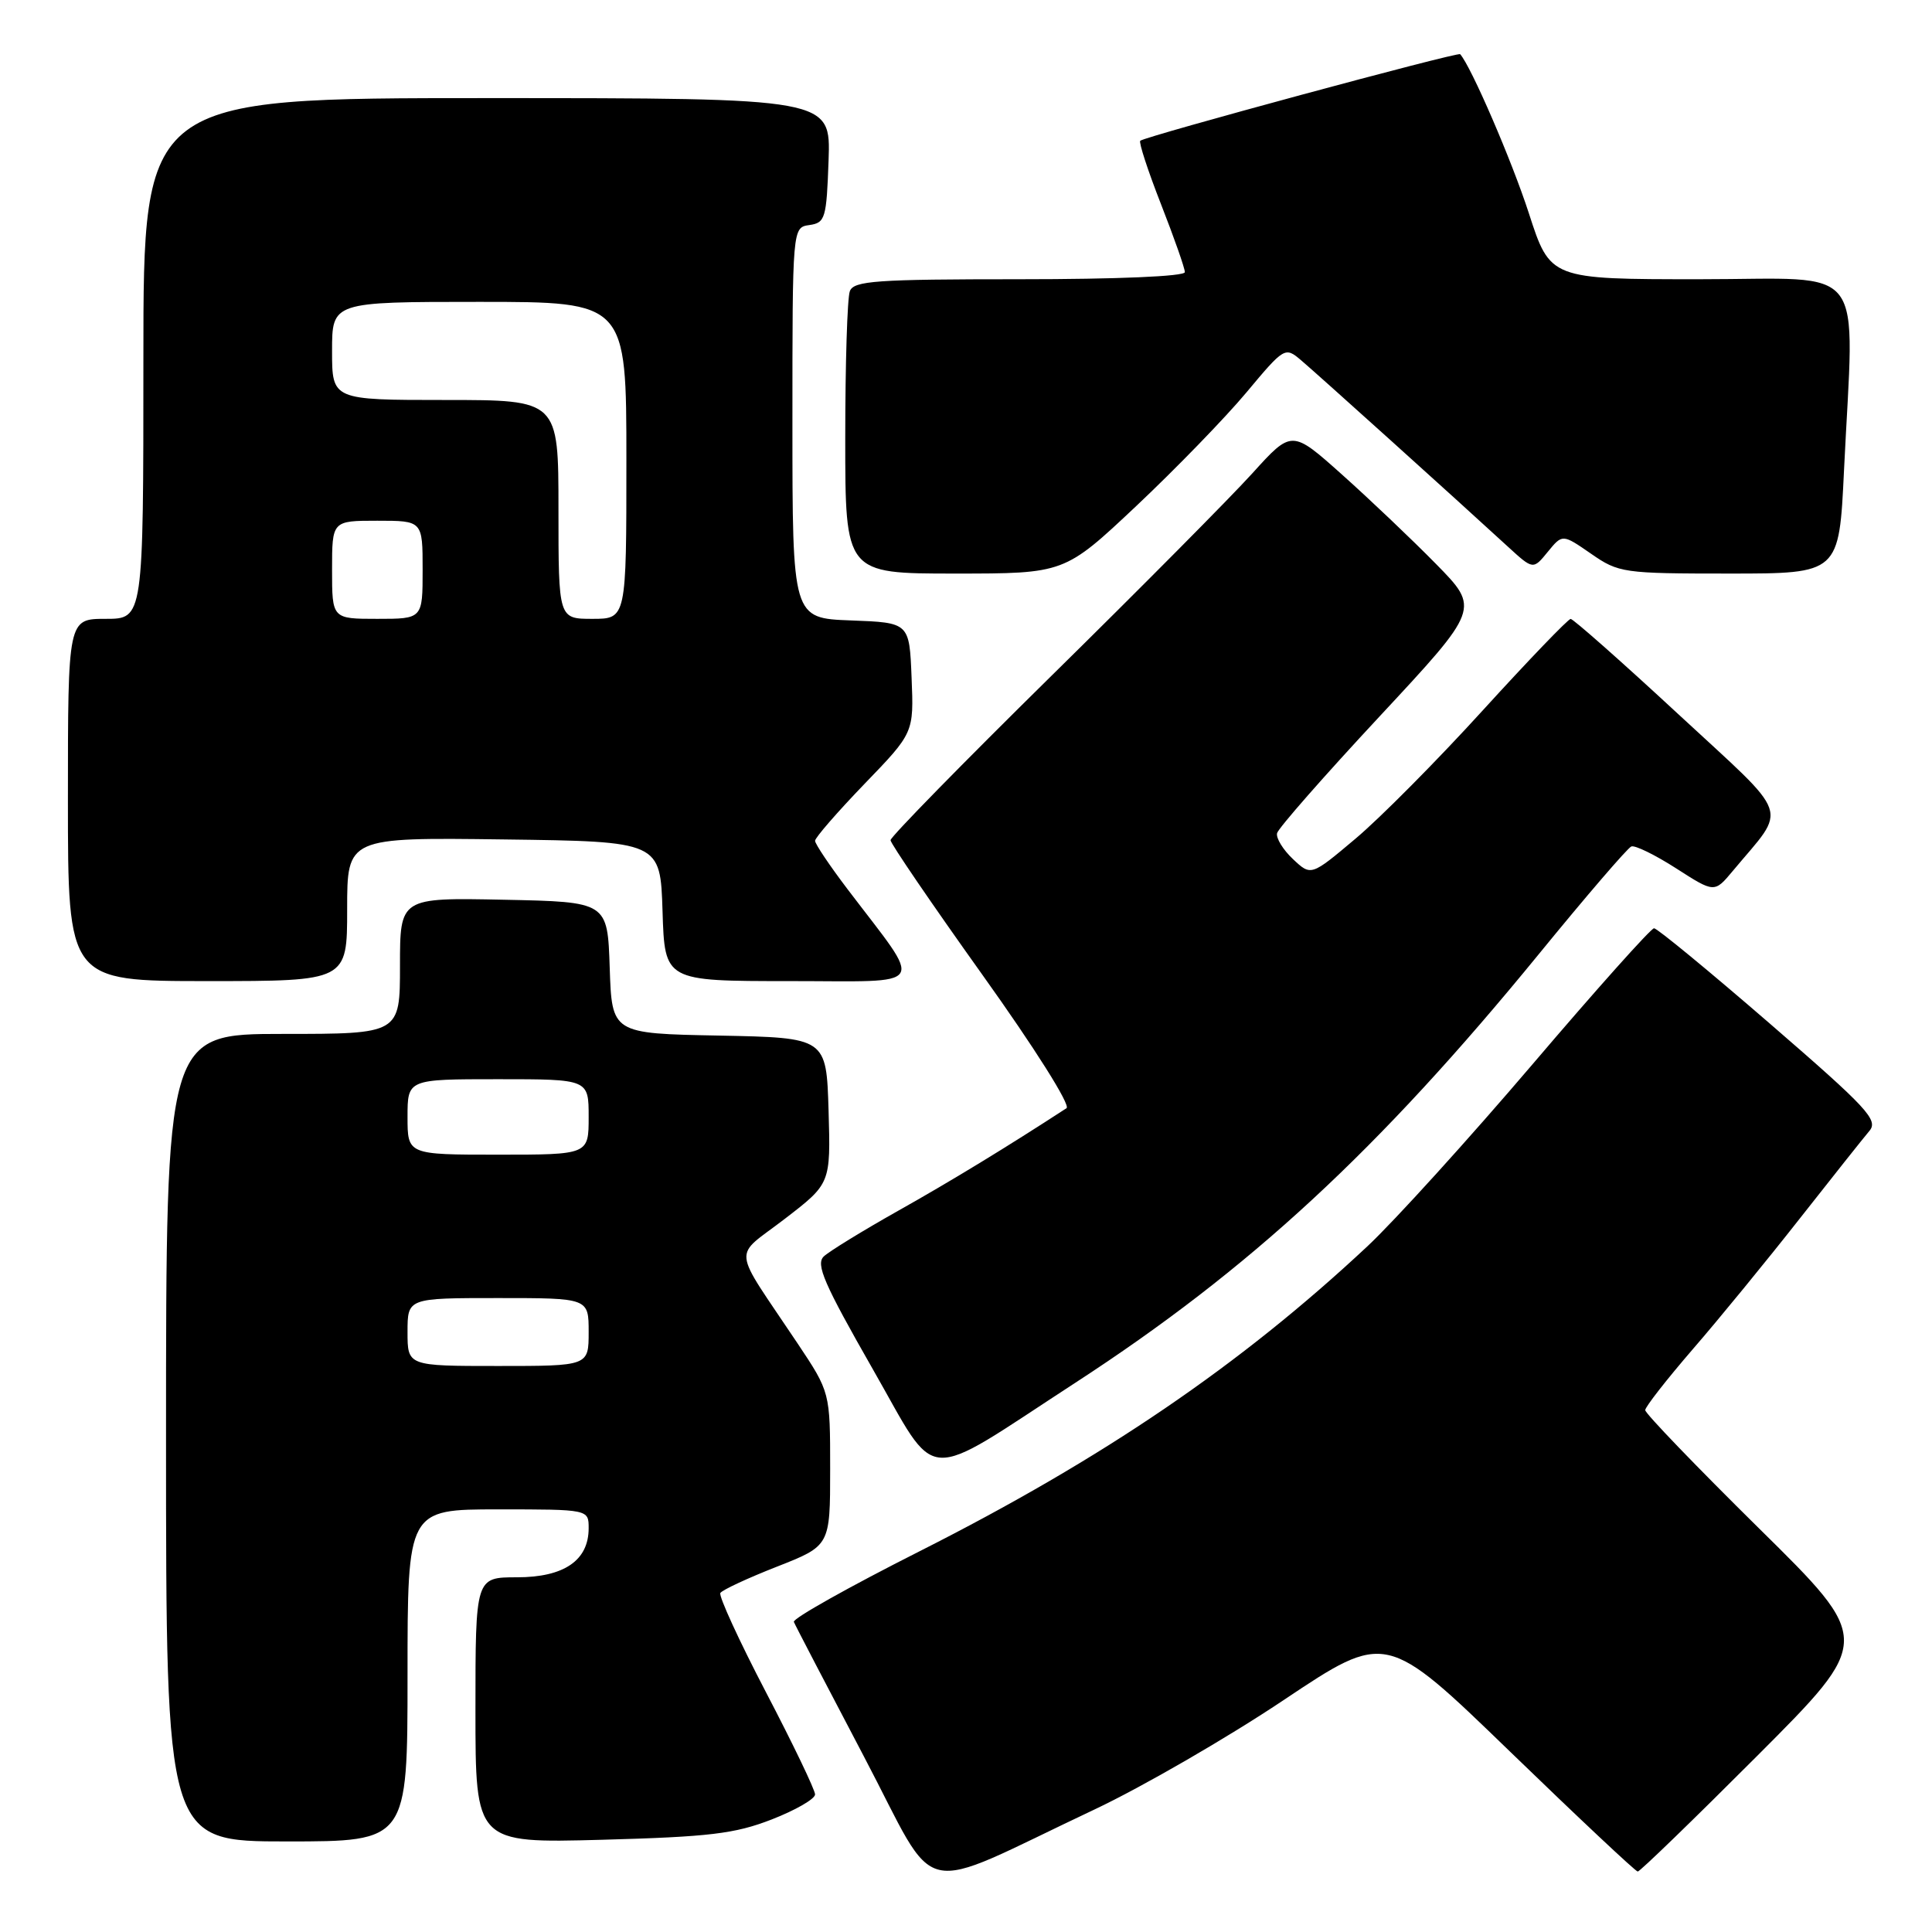 <?xml version="1.0" encoding="UTF-8" standalone="no"?>
<!DOCTYPE svg PUBLIC "-//W3C//DTD SVG 1.1//EN" "http://www.w3.org/Graphics/SVG/1.1/DTD/svg11.dtd" >
<svg xmlns="http://www.w3.org/2000/svg" xmlns:xlink="http://www.w3.org/1999/xlink" version="1.1" viewBox="0 0 256 256">
 <g >
 <path fill="currentColor"
d=" M 145.04 239.76 C 151.39 236.76 162.68 230.23 170.12 225.25 C 183.66 216.20 183.66 216.20 200.08 232.09 C 209.11 240.83 216.73 247.99 217.01 247.99 C 217.29 248.00 224.41 241.10 232.82 232.68 C 248.13 217.35 248.13 217.35 233.06 202.50 C 224.78 194.33 218.00 187.29 218.00 186.85 C 218.00 186.42 220.84 182.79 224.30 178.78 C 227.77 174.78 234.13 167.00 238.45 161.50 C 242.77 156.00 246.93 150.77 247.69 149.87 C 248.94 148.42 247.50 146.87 234.50 135.62 C 226.48 128.68 219.58 123.00 219.17 123.00 C 218.76 123.00 211.51 131.11 203.06 141.03 C 194.61 150.94 184.77 161.79 181.19 165.14 C 164.38 180.86 146.21 193.24 121.91 205.52 C 112.54 210.25 105.01 214.47 105.19 214.91 C 105.36 215.34 109.53 223.34 114.45 232.70 C 124.64 252.06 120.82 251.18 145.04 239.76 Z  M 54.00 222.00 C 54.00 200.00 54.00 200.00 66.00 200.00 C 78.00 200.00 78.00 200.00 78.00 202.50 C 78.00 206.77 74.74 209.00 68.50 209.00 C 63.00 209.00 63.00 209.00 63.00 226.62 C 63.00 244.23 63.00 244.23 79.75 243.78 C 93.99 243.39 97.36 242.99 102.25 241.09 C 105.41 239.86 108.00 238.37 108.00 237.77 C 108.00 237.18 105.08 231.09 101.50 224.24 C 97.93 217.40 95.21 211.47 95.45 211.08 C 95.70 210.68 99.07 209.11 102.95 207.59 C 110.00 204.82 110.00 204.82 110.00 194.65 C 110.00 184.48 110.00 184.48 105.67 177.99 C 96.83 164.76 97.05 166.85 103.98 161.51 C 110.07 156.83 110.07 156.83 109.79 147.16 C 109.50 137.50 109.50 137.50 95.29 137.22 C 81.08 136.95 81.08 136.95 80.79 128.22 C 80.50 119.50 80.50 119.50 66.75 119.22 C 53.00 118.94 53.00 118.94 53.00 127.97 C 53.00 137.00 53.00 137.00 37.50 137.00 C 22.00 137.00 22.00 137.00 22.00 190.50 C 22.00 244.00 22.00 244.00 38.00 244.00 C 54.00 244.00 54.00 244.00 54.00 222.00 Z  M 142.46 183.24 C 165.59 168.21 182.63 152.45 203.89 126.44 C 210.15 118.77 215.67 112.35 216.16 112.16 C 216.65 111.97 219.32 113.28 222.11 115.07 C 227.17 118.32 227.17 118.32 229.60 115.41 C 236.88 106.67 237.59 108.71 222.36 94.61 C 214.87 87.67 208.46 82.01 208.12 82.01 C 207.78 82.02 202.55 87.46 196.50 94.10 C 190.45 100.75 182.85 108.41 179.61 111.13 C 173.72 116.09 173.72 116.09 171.33 113.84 C 170.01 112.60 169.06 111.05 169.22 110.40 C 169.37 109.75 175.48 102.79 182.80 94.93 C 196.09 80.65 196.09 80.65 190.30 74.75 C 187.11 71.50 181.50 66.17 177.83 62.89 C 171.17 56.94 171.17 56.94 165.94 62.72 C 163.06 65.90 151.10 77.96 139.35 89.52 C 127.61 101.08 118.00 110.89 118.00 111.33 C 118.00 111.76 123.47 119.78 130.16 129.15 C 137.13 138.90 141.89 146.46 141.32 146.84 C 133.54 151.91 125.95 156.54 119.00 160.44 C 114.33 163.07 109.90 165.79 109.16 166.48 C 108.06 167.52 109.19 170.11 115.61 181.35 C 124.49 196.86 121.81 196.67 142.46 183.24 Z  M 46.00 120.48 C 46.00 110.96 46.00 110.96 66.75 111.23 C 87.50 111.50 87.50 111.50 87.79 120.75 C 88.08 130.00 88.08 130.00 104.61 130.00 C 123.29 130.00 122.50 131.25 112.31 117.83 C 109.94 114.71 108.00 111.82 108.00 111.41 C 108.00 111.00 110.95 107.61 114.54 103.88 C 121.09 97.10 121.09 97.10 120.79 89.80 C 120.50 82.50 120.50 82.50 112.75 82.21 C 105.00 81.92 105.00 81.92 105.00 56.03 C 105.00 30.14 105.00 30.14 107.25 29.82 C 109.35 29.52 109.52 28.94 109.79 21.25 C 110.08 13.00 110.08 13.00 64.54 13.00 C 19.00 13.00 19.00 13.00 19.00 47.50 C 19.00 82.00 19.00 82.00 14.00 82.00 C 9.00 82.00 9.00 82.00 9.00 106.00 C 9.00 130.00 9.00 130.00 27.50 130.00 C 46.00 130.00 46.00 130.00 46.00 120.48 Z  M 150.56 67.05 C 155.78 62.13 162.35 55.36 165.15 52.01 C 170.17 46.00 170.28 45.94 172.37 47.71 C 174.41 49.43 192.91 66.10 199.82 72.45 C 203.15 75.50 203.15 75.50 205.09 73.12 C 207.03 70.75 207.03 70.75 210.82 73.37 C 214.48 75.91 215.08 76.00 229.15 76.00 C 243.69 76.00 243.69 76.00 244.34 62.34 C 245.69 34.24 247.77 37.00 225.21 37.00 C 205.41 37.00 205.41 37.00 202.58 28.25 C 200.31 21.25 194.94 8.83 193.48 7.18 C 193.18 6.85 151.84 18.04 151.09 18.65 C 150.87 18.84 152.10 22.62 153.84 27.06 C 155.58 31.50 157.00 35.55 157.00 36.06 C 157.00 36.62 148.04 37.00 135.11 37.00 C 116.07 37.00 113.13 37.21 112.61 38.58 C 112.27 39.45 112.00 48.23 112.00 58.08 C 112.00 76.00 112.00 76.00 126.52 76.00 C 141.05 76.00 141.05 76.00 150.56 67.05 Z  M 54.00 176.50 C 54.00 172.00 54.00 172.00 66.00 172.00 C 78.00 172.00 78.00 172.00 78.00 176.50 C 78.00 181.00 78.00 181.00 66.00 181.00 C 54.00 181.00 54.00 181.00 54.00 176.50 Z  M 54.00 148.00 C 54.00 143.00 54.00 143.00 66.00 143.00 C 78.00 143.00 78.00 143.00 78.00 148.00 C 78.00 153.00 78.00 153.00 66.00 153.00 C 54.00 153.00 54.00 153.00 54.00 148.00 Z  M 44.00 75.50 C 44.00 69.00 44.00 69.00 50.00 69.00 C 56.00 69.00 56.00 69.00 56.00 75.50 C 56.00 82.00 56.00 82.00 50.00 82.00 C 44.00 82.00 44.00 82.00 44.00 75.50 Z  M 74.00 67.50 C 74.00 53.00 74.00 53.00 59.00 53.00 C 44.00 53.00 44.00 53.00 44.00 46.50 C 44.00 40.00 44.00 40.00 63.50 40.00 C 83.00 40.00 83.00 40.00 83.00 61.00 C 83.00 82.00 83.00 82.00 78.50 82.00 C 74.00 82.00 74.00 82.00 74.00 67.50 Z "/>
</g>
</svg>